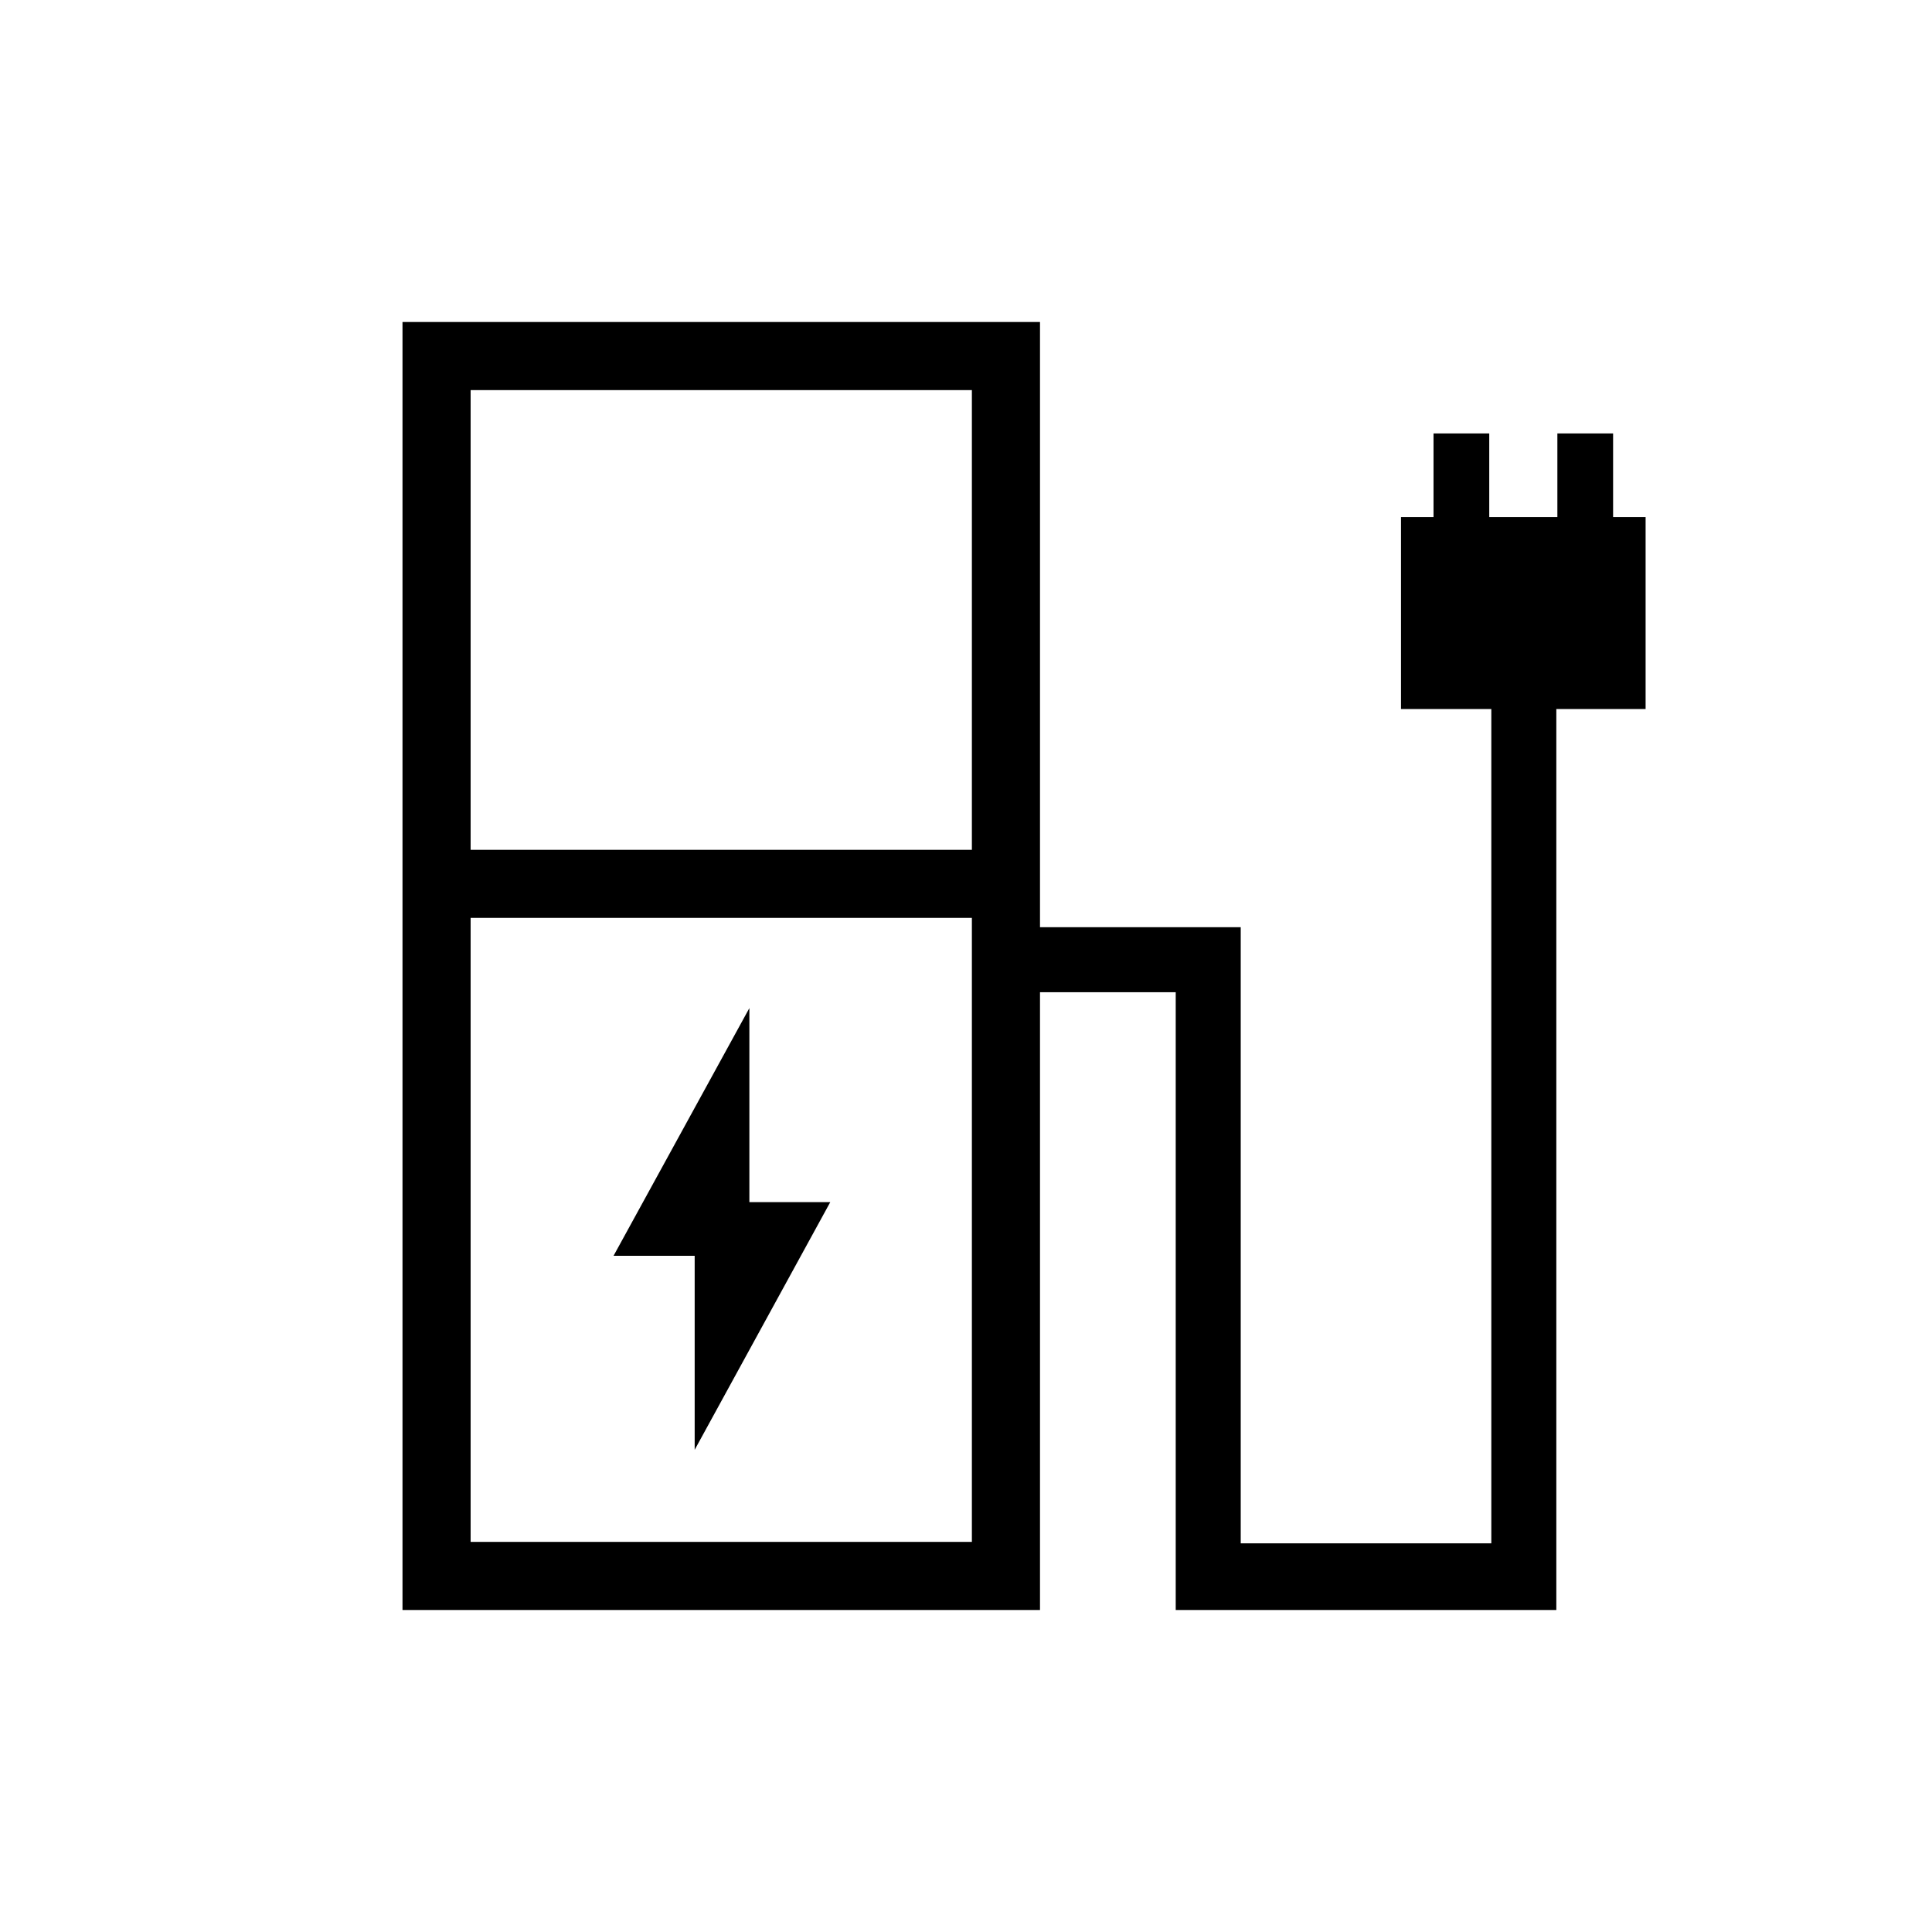 <svg xmlns="http://www.w3.org/2000/svg" height="40" viewBox="0 -960 960 960" width="40"><path d="M233.85-537.74h249.07v-228.41H233.85v228.41Zm0 343.89h249.07V-503.9H233.85v310.05ZM200-160v-640h316.77v300.72h99.74v306.15h124.52v-414.56h-44.88v-95.39h16.16v-41.54H740v41.54h33.85v-41.54h27.69v41.54h16.15v95.39h-44.36V-160H584.21v-306.97h-67.44V-160H200Zm282.92-33.85H233.85h249.07Zm-137.74-45.74 67.38-123.08h-40.2v-96.41L304.87-336h40.31v96.41Z"/></svg>